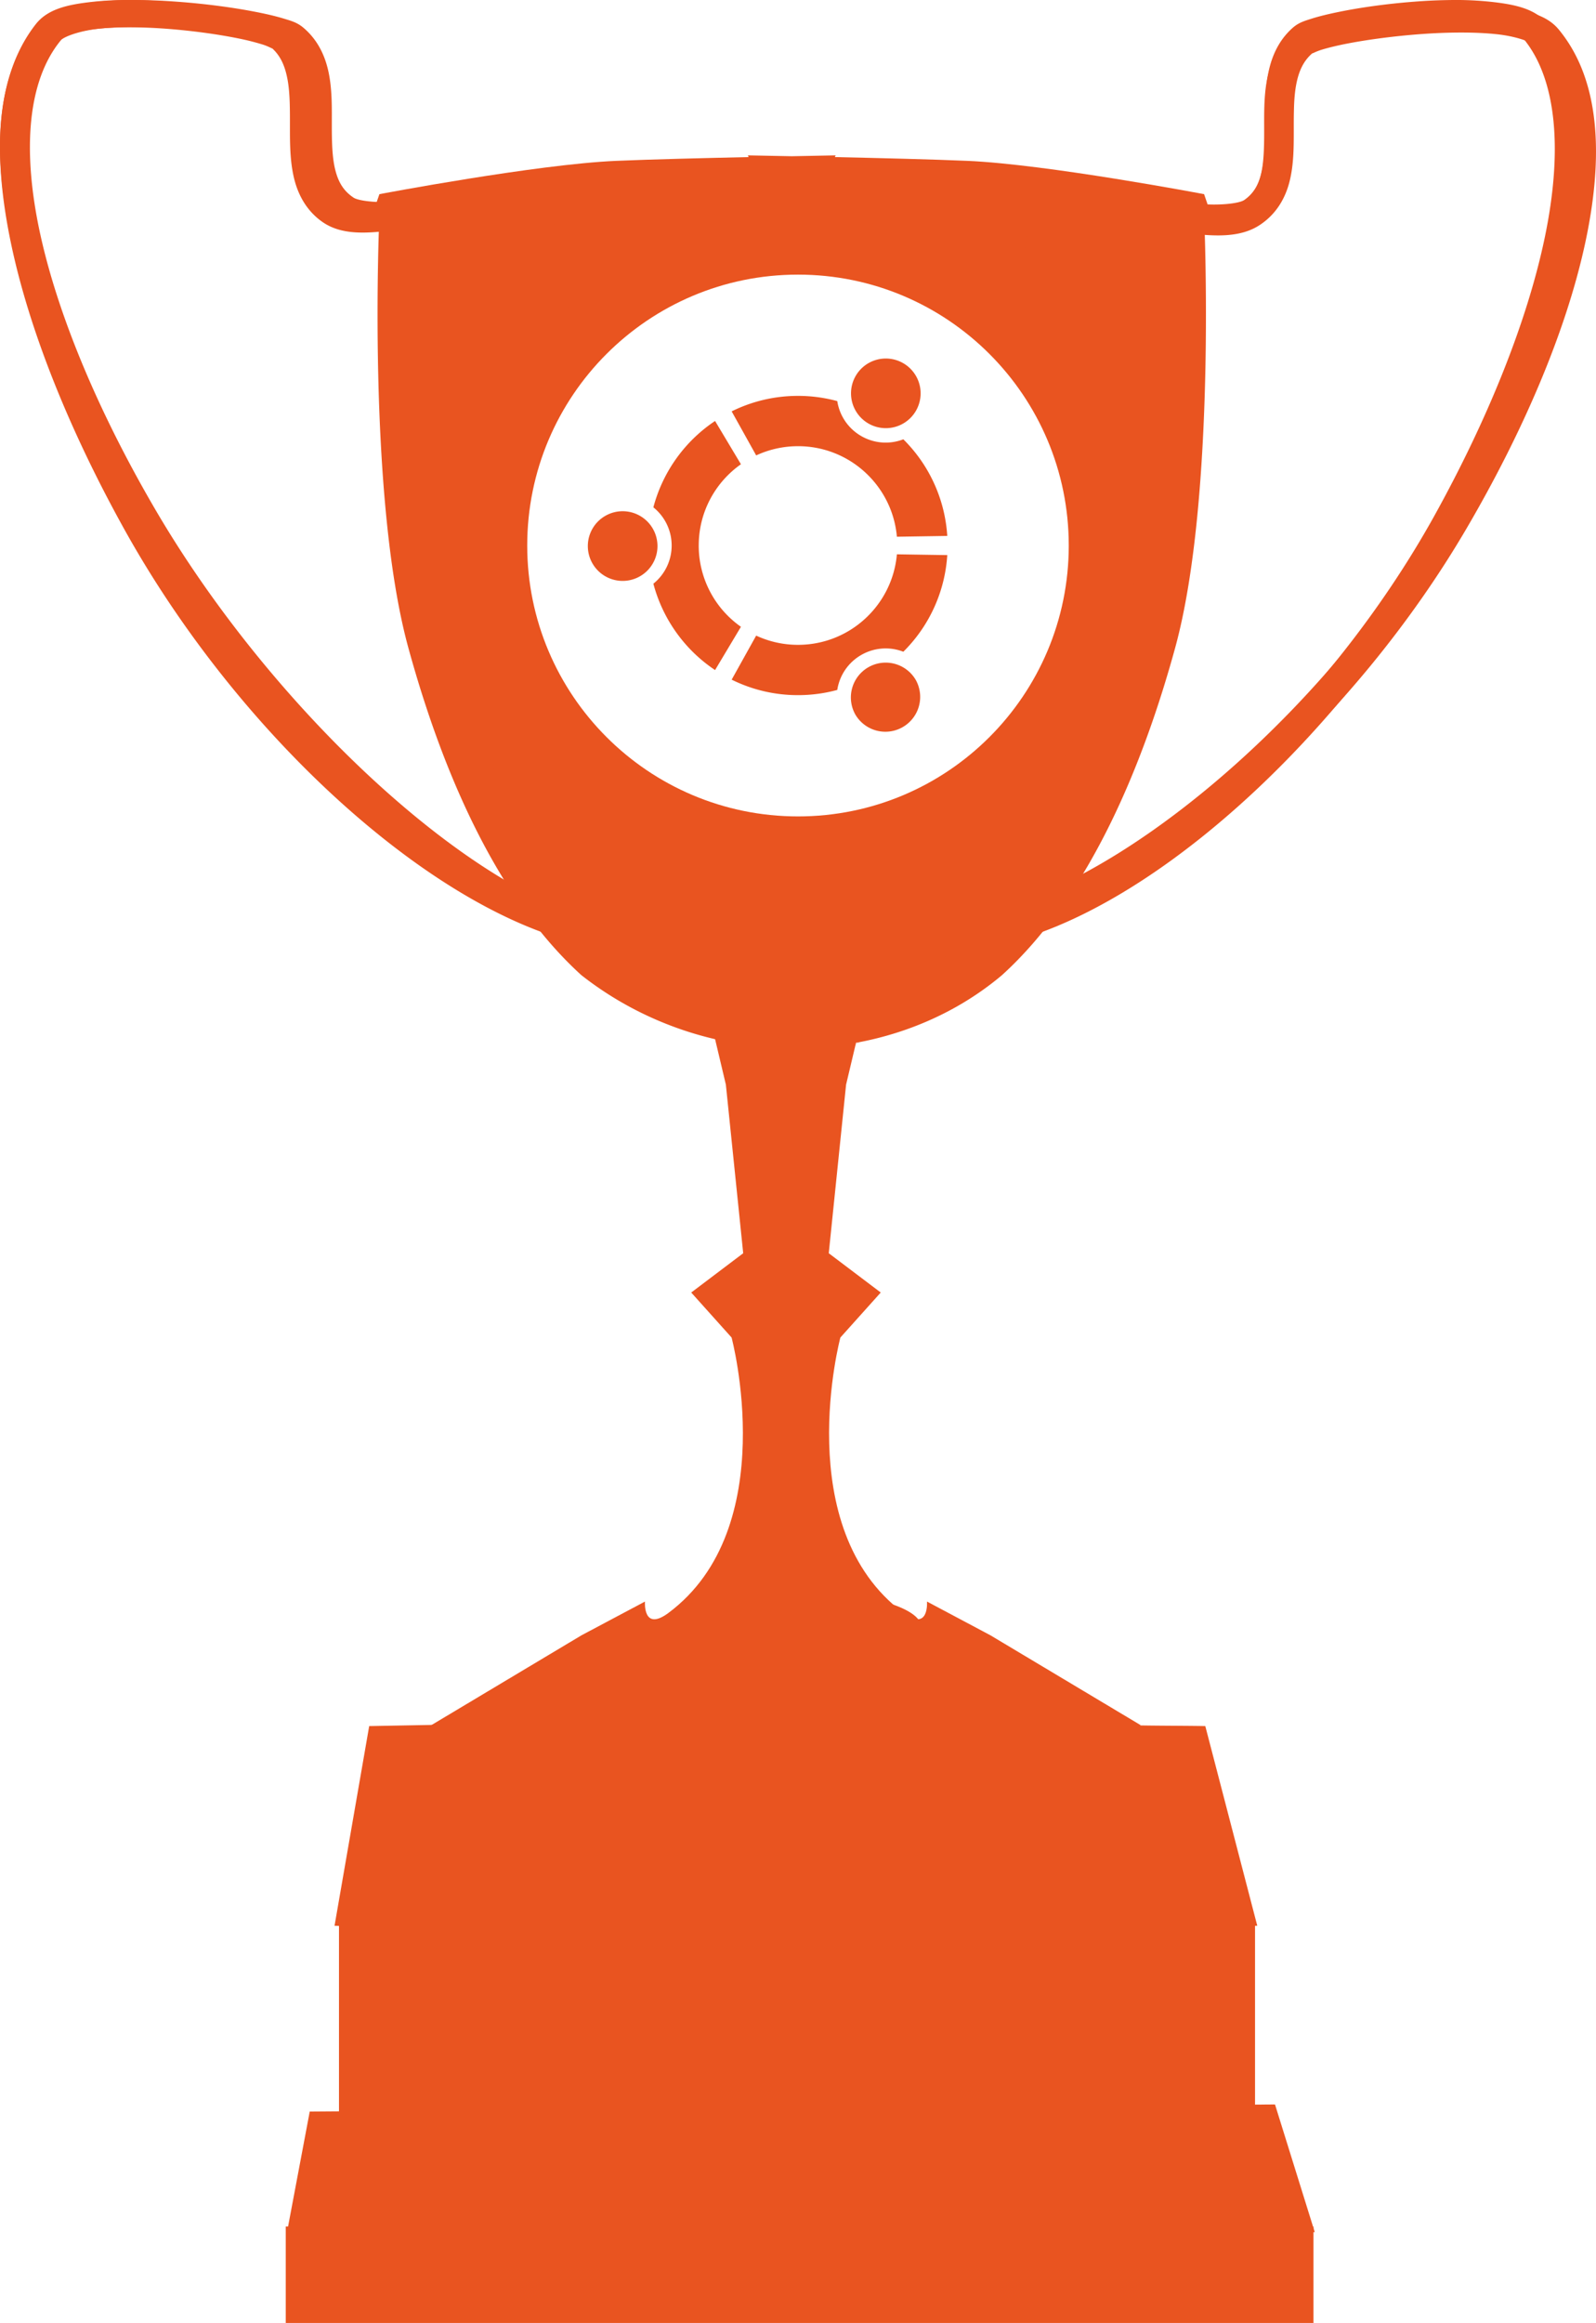 <svg xmlns="http://www.w3.org/2000/svg" width="176.999" height="257.492">
   <defs>
     <filter id="a" width="1.336" height="1.109" x="-.168" y="-.054" color-interpolation-filters="sRGB">
       <feGaussianBlur stdDeviation="3.252"/>
     </filter>
     <filter id="b" width="1.255" height="1.094" x="-.127" y="-.047" color-interpolation-filters="sRGB">
       <feGaussianBlur stdDeviation="3.001"/>
     </filter>
     <filter id="c" width="1.156" height="1.143" x="-.078" y="-.071" color-interpolation-filters="sRGB">
       <feGaussianBlur stdDeviation="2.732"/>
     </filter>
   </defs>
   <g fill="#e95420" transform="translate(-12 -767.87)">
     <path d="M173.248 767.87a60.954 60.954 0 0 0-4.457.19c-2.992.23-5.922.642-8.28 1.123-1.179.24-2.222.49-3.07.761-.85.27-1.451.447-2.12 1.047-1.613 1.446-2.374 3.34-2.714 5.232-.34 1.893-.317 3.828-.317 5.67 0 1.844-.03 3.59-.356 4.986-.326 1.396-.857 2.4-1.941 3.159-.585.41-2.956.641-5.052.419a32.23 32.23 0 0 1-3.882-.666l-.793 2.93s1.98.491 4.339.742c2.358.25 5.13.494 7.25-.99 1.8-1.26 2.737-3.077 3.169-4.928.432-1.85.416-3.79.416-5.651 0-1.862.007-3.652.277-5.157s.765-2.662 1.743-3.54c-.17.154.31-.163.99-.38.682-.217 1.616-.46 2.715-.685 2.196-.448 5.031-.847 7.884-1.065 2.852-.219 5.734-.238 8.002.019 2.269.256 3.813.951 4.081 1.294 3.546 4.524 4.153 12.334 2.199 21.749-1.954 9.415-6.385 20.327-12.262 30.921-11.754 21.188-31.531 39.039-45.916 43.744l1.01 2.874c16.125-5.275 35.7-23.596 47.68-45.19 5.99-10.798 10.538-21.928 12.578-31.76 2.04-9.83 1.678-18.485-2.773-24.165-1.351-1.724-3.623-2.18-6.22-2.474a36.882 36.882 0 0 0-4.18-.21z" color="#000" enable-background="accumulate" font-family="Sans" overflow="visible"/>
     <path d="M174.045 768.485c1.52-.004 2.982.062 4.336.207 2.708.29 5.075.741 6.483 2.445 4.64 5.614 5.018 14.168 2.891 23.885-2.127 9.717-6.847 20.717-13.09 31.389-12.488 21.344-32.827 39.428-49.635 44.642l-1.053-2.84C138.97 863.562 159.5 845.94 171.753 825c6.126-10.47 10.744-21.256 12.781-30.561 2.037-9.305 1.404-17.025-2.292-21.497-.28-.338-1.889-1.025-4.253-1.279-2.365-.253-5.369-.234-8.342-.018-2.974.216-5.928.61-8.218 1.053-1.145.221-2.12.462-2.829.677-.71.215-1.21.527-1.032.376-1.02.867-1.535 2.011-1.817 3.498-.282 1.487-.27 3.257-.269 5.097 0 1.84-.004 3.757-.454 5.586-.45 1.829-1.426 3.625-3.303 4.87-2.21 1.467-5.099 1.226-7.558.979-2.458-.248-4.522-.734-4.522-.734l.826-2.896s1.863.438 4.047.658c2.185.22 4.656-.009 5.266-.414 1.13-.75 1.704-1.743 2.044-3.122.34-1.379.372-3.106.371-4.927 0-1.821-.044-3.734.31-5.605.354-1.87 1.148-3.742 2.829-5.172.697-.592 1.345-.766 2.23-1.034s1.95-.515 3.18-.752c2.458-.476 5.512-.883 8.63-1.11a67.292 67.292 0 0 1 4.667-.188zm-147.699-.615a36.416 36.416 0 0 0-4.16.21c-2.598.293-4.87.75-6.22 2.473-4.451 5.68-4.814 14.334-2.773 24.166 2.04 9.831 6.569 20.961 12.559 31.758 11.98 21.595 31.574 39.916 47.699 45.19l1.01-2.873c-14.385-4.705-34.162-22.556-45.916-43.744-5.877-10.593-10.308-21.506-12.262-30.92-1.954-9.416-1.347-17.226 2.199-21.75.268-.343 1.812-1.038 4.08-1.294 2.269-.257 5.15-.238 8.003-.02 2.853.22 5.687.618 7.884 1.066a27.11 27.11 0 0 1 2.714.685c.68.217 1.16.534.99.38.979.878 1.473 2.035 1.744 3.54.27 1.505.258 3.295.257 5.157 0 1.862.004 3.8.436 5.651.432 1.85 1.368 3.668 3.17 4.929 2.118 1.483 4.89 1.24 7.25.99a35.904 35.904 0 0 0 4.337-.743l-.792-2.93s-1.787.443-3.882.666c-2.096.222-4.467-.01-5.052-.419-1.084-.76-1.635-1.763-1.96-3.159-.326-1.395-.358-3.142-.357-4.985 0-1.843.042-3.778-.297-5.67-.34-1.893-1.101-3.787-2.714-5.233-.669-.6-1.29-.776-2.14-1.047-.849-.27-1.871-.52-3.05-.761-2.358-.481-5.288-.894-8.28-1.123a61.232 61.232 0 0 0-4.477-.19z" color="#000" enable-background="accumulate" font-family="Sans" overflow="visible"/>
     <path d="M26.954 767.87a40.006 40.006 0 0 0-4.336.207c-2.708.29-5.076.741-6.484 2.445-4.64 5.613-5.017 14.168-2.89 23.885 2.126 9.717 6.847 20.717 13.09 31.389 12.487 21.343 32.827 41.428 49.635 46.642l1.053-2.84c-14.994-4.651-35.525-24.272-47.776-45.213-6.126-10.47-10.745-21.256-12.782-30.561-2.036-9.305-1.404-17.025 2.292-21.497.28-.338 1.89-1.025 4.254-1.279 2.364-.253 5.368-.234 8.342-.019 2.973.216 5.928.61 8.218 1.054 1.144.221 2.119.462 2.828.677.71.214 1.21.527 1.033.376 1.02.867 1.535 2.01 1.817 3.498.281 1.487.269 3.256.268 5.097 0 1.84.004 3.756.454 5.585.45 1.83 1.427 3.625 3.304 4.872 2.209 1.466 5.099 1.225 7.557.977a39.16 39.16 0 0 0 4.522-.733l-.826-2.896s-1.862.438-4.047.658c-2.184.22-4.655-.009-5.265-.414-1.13-.75-1.705-1.743-2.044-3.122-.34-1.379-.372-3.106-.372-4.927 0-1.822.045-3.734-.31-5.605-.354-1.87-1.147-3.742-2.828-5.172-.697-.592-1.345-.767-2.23-1.034-.885-.268-1.951-.515-3.18-.752-2.458-.476-5.512-.884-8.63-1.11a67.298 67.298 0 0 0-4.667-.188z" color="#000" enable-background="accumulate" font-family="Sans" overflow="visible"/>
     <path d="m46.35 1001.93 107.05-.786 4.407 14.147H43.831Zm48.594-216.837.079.19c-5.048.111-10.94.256-14.698.418-8.835.382-26.247 3.692-26.247 3.692l-1.287 3.692s18.717-3.315 28.188-3.692c6.342-.253 14.72-.754 18.838-1.009 4.13.255 12.485.757 18.818 1.009 9.47.377 28.168 3.692 28.168 3.692l-1.268-3.692s-17.41-3.31-26.246-3.692c-3.759-.162-9.65-.307-14.698-.418l.079-.19-4.853.095-4.873-.095z"/>
     <path d="M97.5 786.175v.19c-13.349.341-25.525-.82-43.422 5.347 0 0-1.422 31.09 3.21 47.971 3.454 12.59 9.335 27.351 19.194 36.287 14.011 10.988 34.003 10.629 46.63 0 9.859-8.936 15.76-23.696 19.215-36.287 4.63-16.881 3.209-47.97 3.209-47.97-17.906-6.17-30.085-5.024-43.441-5.367v-.17c-.774.044-1.536.083-2.298.113a129.7 129.7 0 0 1-2.298-.114z"/>
     <path d="m91.76 881.008 1.658 8.002 1.657 18.483-4.971 4.306 3.86 4.935s4.878 23.37-5.456 32.212c-2.353 2.013-2.14-1.175-2.14-1.175l-5.754 3.507-15.367 7.945c10.325 10.323 22.173 8.748 33.911 8.041 11.738.706 23.603 2.282 33.929-8.04l-15.368-7.946-5.755-3.507s.214 3.188-2.14 1.175c-10.333-8.843-5.455-32.212-5.455-32.212l3.86-4.935-4.97-4.306 1.656-18.483 1.657-8.002c-13.444 5.184-4.56 2.208-14.811 0z"/>
     <path d="m65.764 958.965-12.82.237-3.844 22.135c36.988 1.33 64.854.283 102.334 0l-5.765-22.135c-5.238-.104-17.166.128-12.32-1.237-19.43 10.21-52.626 13.288-67.585 1zm24.614-13.59c-2.648.726-4.29 1.744-4.29 2.873 0 2.207 6.296 3.996 14.054 3.996 7.759 0 14.036-1.79 14.036-3.996 0-1.129-1.642-2.147-4.29-2.873-.516.444-1.095.854-1.739 1.218 1.2.467 1.924 1.033 1.924 1.655 0 1.56-4.448 2.817-9.93 2.817-5.483 0-9.93-1.257-9.93-2.817 0-.622.704-1.188 1.904-1.655a10.879 10.879 0 0 1-1.739-1.218z"/>
     <path d="M-592.132 378.345c-24.342-21.175-40.342-23.957-46.467-141.421l6.06-2.02c.998 55.244-7.933 101.348 40.407 143.441z" filter="url(#a)" transform="matrix(.634 0 0 .609 462.714 647.442)"/>
     <path d="M-561.827 388.447c24.341-21.175 50.443-33.05 56.568-150.513l-6.06-2.02c-.998 55.244-2.168 110.44-50.508 152.533z" filter="url(#b)" transform="matrix(.634 0 0 .609 462.714 647.442)"/>
     <path d="m-614.355 236.183 13.132 83.574 60.609-1.145 10.101-84.718c-29.798-11.82-56.632-3.487-83.842 2.29z" filter="url(#c)" transform="matrix(.634 0 0 .609 462.714 647.442)"/>
     <path d="m90.58 880.008 1.92 8.092 1.922 18.688-5.764 4.355 4.477 4.99s5.635 21.094-6.993 30.518c-2.875 2.146-2.614-1.252-2.614-1.252l-7.033 3.737-16.659 9.961c11.972 10.438 25.71 8.845 39.32 8.13 13.611.715 27.369 2.308 39.341-8.13l-16.66-9.96-7.031-3.738s.26 3.398-2.615 1.252c-12.627-9.424-6.993-30.518-6.993-30.518l4.477-4.99-5.764-4.355 1.921-18.688 1.922-8.092c-15.59 5.242-5.289 2.232-17.175 0z"/>
     <rect width="101.591" height="28.179" x="49.594" y="980.23" ry=".509"/>
     <rect width="113.977" height="10.687" x="43.69" y="1014.675" ry="0"/>
   </g>
   <path fill="#fff" d="M118.527 60.468c0 16.585-13.442 30.029-30.027 30.029S58.47 77.053 58.47 60.468c0-16.584 13.445-30.027 30.029-30.027 16.585 0 30.027 13.443 30.027 30.027z"/>
   <path fill="#e95420" d="M72.915 60.468a3.862 3.862 0 1 1-7.723 0 3.862 3.862 0 0 1 7.723 0zM94.88 79.241a3.861 3.861 0 0 0 6.686-3.861 3.86 3.86 0 0 0-5.273-1.412 3.86 3.86 0 0 0-1.413 5.273zm6.686-33.683a3.86 3.86 0 1 0-6.686-3.859 3.86 3.86 0 0 0 6.686 3.859zm-13.066 3.9c5.753 0 10.473 4.41 10.966 10.036l5.588-.088a16.536 16.536 0 0 0-4.872-10.71 5.421 5.421 0 0 1-4.675-.363 5.422 5.422 0 0 1-2.652-3.872 16.599 16.599 0 0 0-4.355-.579c-2.642 0-5.14.618-7.358 1.717l2.72 4.882A10.987 10.987 0 0 1 88.5 49.46zm-11.01 11.01c0-3.724 1.85-7.017 4.681-9.008l-2.869-4.796a16.612 16.612 0 0 0-6.842 9.573 5.42 5.42 0 0 1 2.028 4.231 5.422 5.422 0 0 1-2.028 4.233 16.62 16.62 0 0 0 6.842 9.574l2.87-4.796a10.998 10.998 0 0 1-4.683-9.011zM88.5 71.479a10.97 10.97 0 0 1-4.639-1.023l-2.719 4.882a16.512 16.512 0 0 0 7.358 1.717c1.506 0 2.967-.2 4.355-.578a5.415 5.415 0 0 1 2.652-3.872 5.421 5.421 0 0 1 4.675-.362 16.541 16.541 0 0 0 4.872-10.711l-5.588-.087c-.493 5.624-5.213 10.034-10.966 10.034z"/>
</svg>
